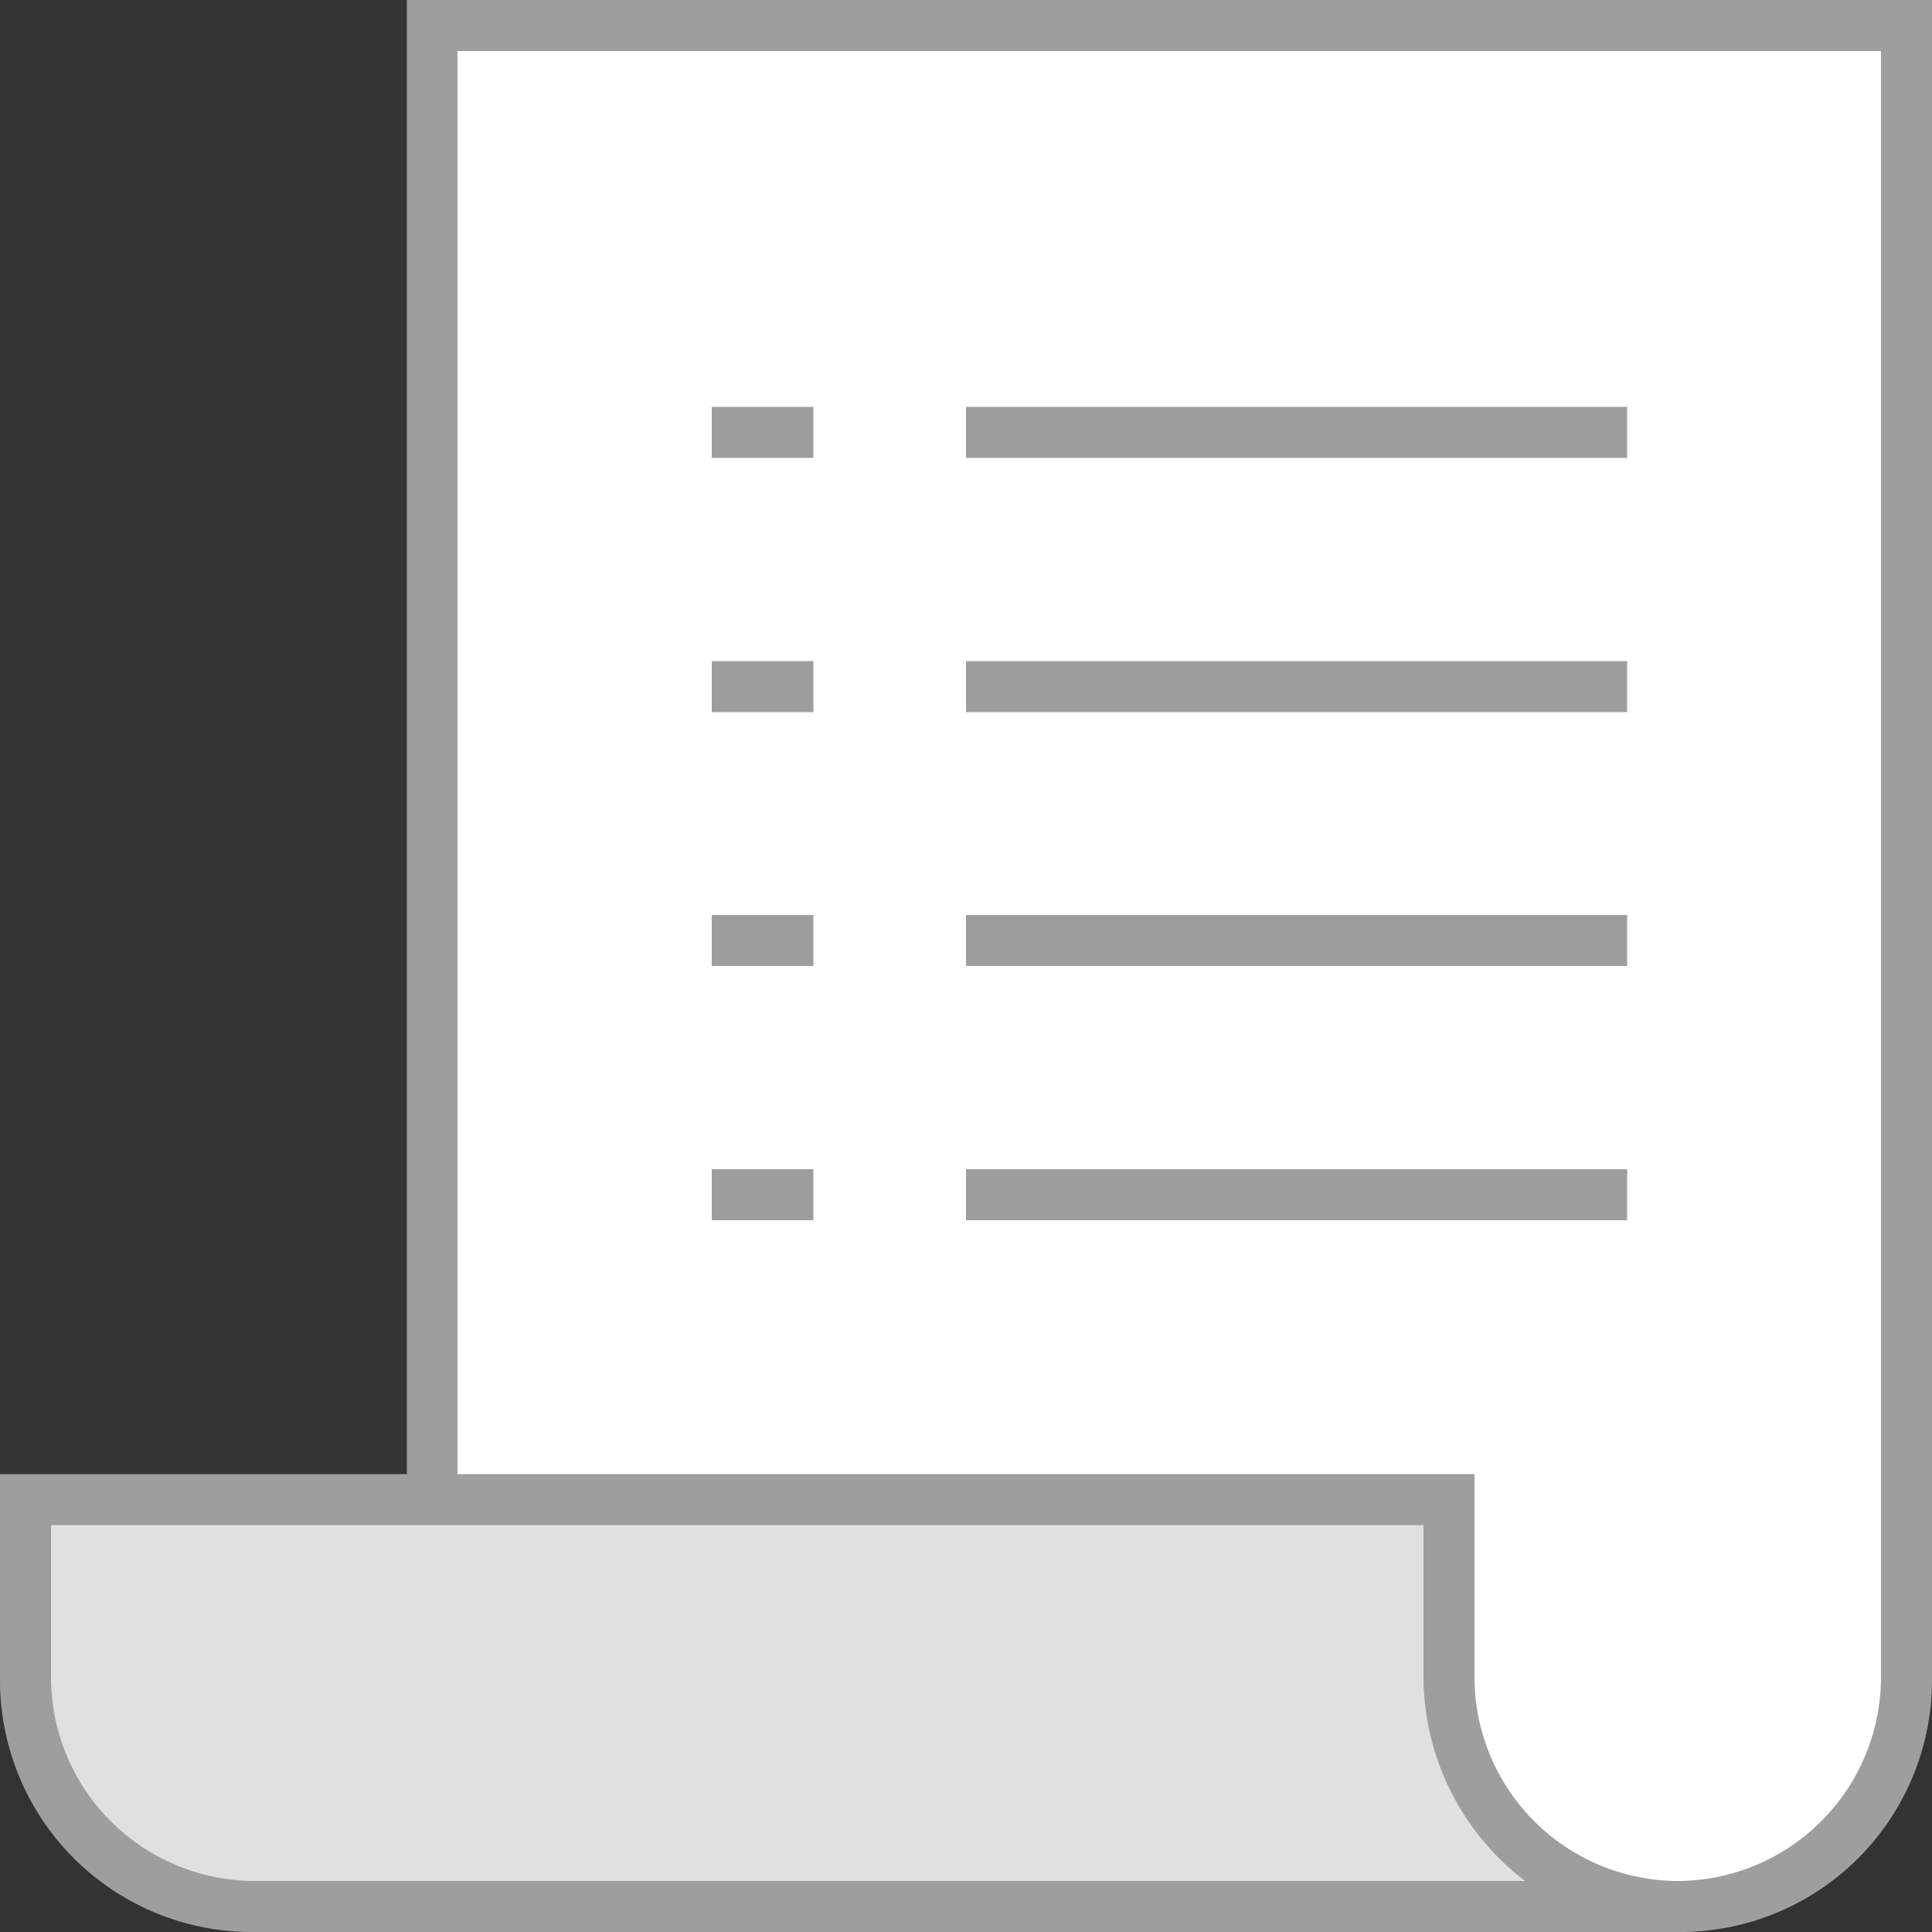 <svg xmlns="http://www.w3.org/2000/svg" viewBox="0 0 50 50"><rect x="0" y="0" width="50" height="50" fill="#333333" stroke="none"/><title>story-list</title><path d="M11.18,49.34V.66H49.34V43.42a5.9,5.9,0,0,1-5.92,5.92Z" fill="#fff"/><path d="M48.68,1.32V43.42a5.28,5.28,0,0,1-5.26,5.26H11.84V1.32H48.68M50,0H10.53V50H43.42A6.52,6.52,0,0,0,50,43.42V0Z" fill="#9e9e9e"/><path d="M6.58,49.34A5.9,5.9,0,0,1,.66,43.42V38.82H37.5v4.61a6.08,6.08,0,0,0,5.26,5.92H6.58Z" fill="#e0e0e0"/><path d="M36.84,39.47v3.95a6.67,6.67,0,0,0,2.63,5.26H6.58a5.28,5.28,0,0,1-5.26-5.26V39.47H36.84m1.32-1.32H0v5.26A6.52,6.52,0,0,0,6.58,50H43.42V48.68a5.28,5.28,0,0,1-5.26-5.26V38.16Z" fill="#9e9e9e"/><rect x="25" y="10.53" width="17.11" height="1.32" fill="#9e9e9e"/><rect x="18.42" y="10.53" width="2.63" height="1.32" fill="#9e9e9e"/><rect x="25" y="17.11" width="17.11" height="1.32" fill="#9e9e9e"/><rect x="18.42" y="17.11" width="2.63" height="1.32" fill="#9e9e9e"/><rect x="25" y="23.68" width="17.11" height="1.32" fill="#9e9e9e"/><rect x="18.42" y="23.68" width="2.63" height="1.32" fill="#9e9e9e"/><rect x="25" y="30.26" width="17.11" height="1.32" fill="#9e9e9e"/><rect x="18.42" y="30.26" width="2.63" height="1.32" fill="#9e9e9e"/></svg>